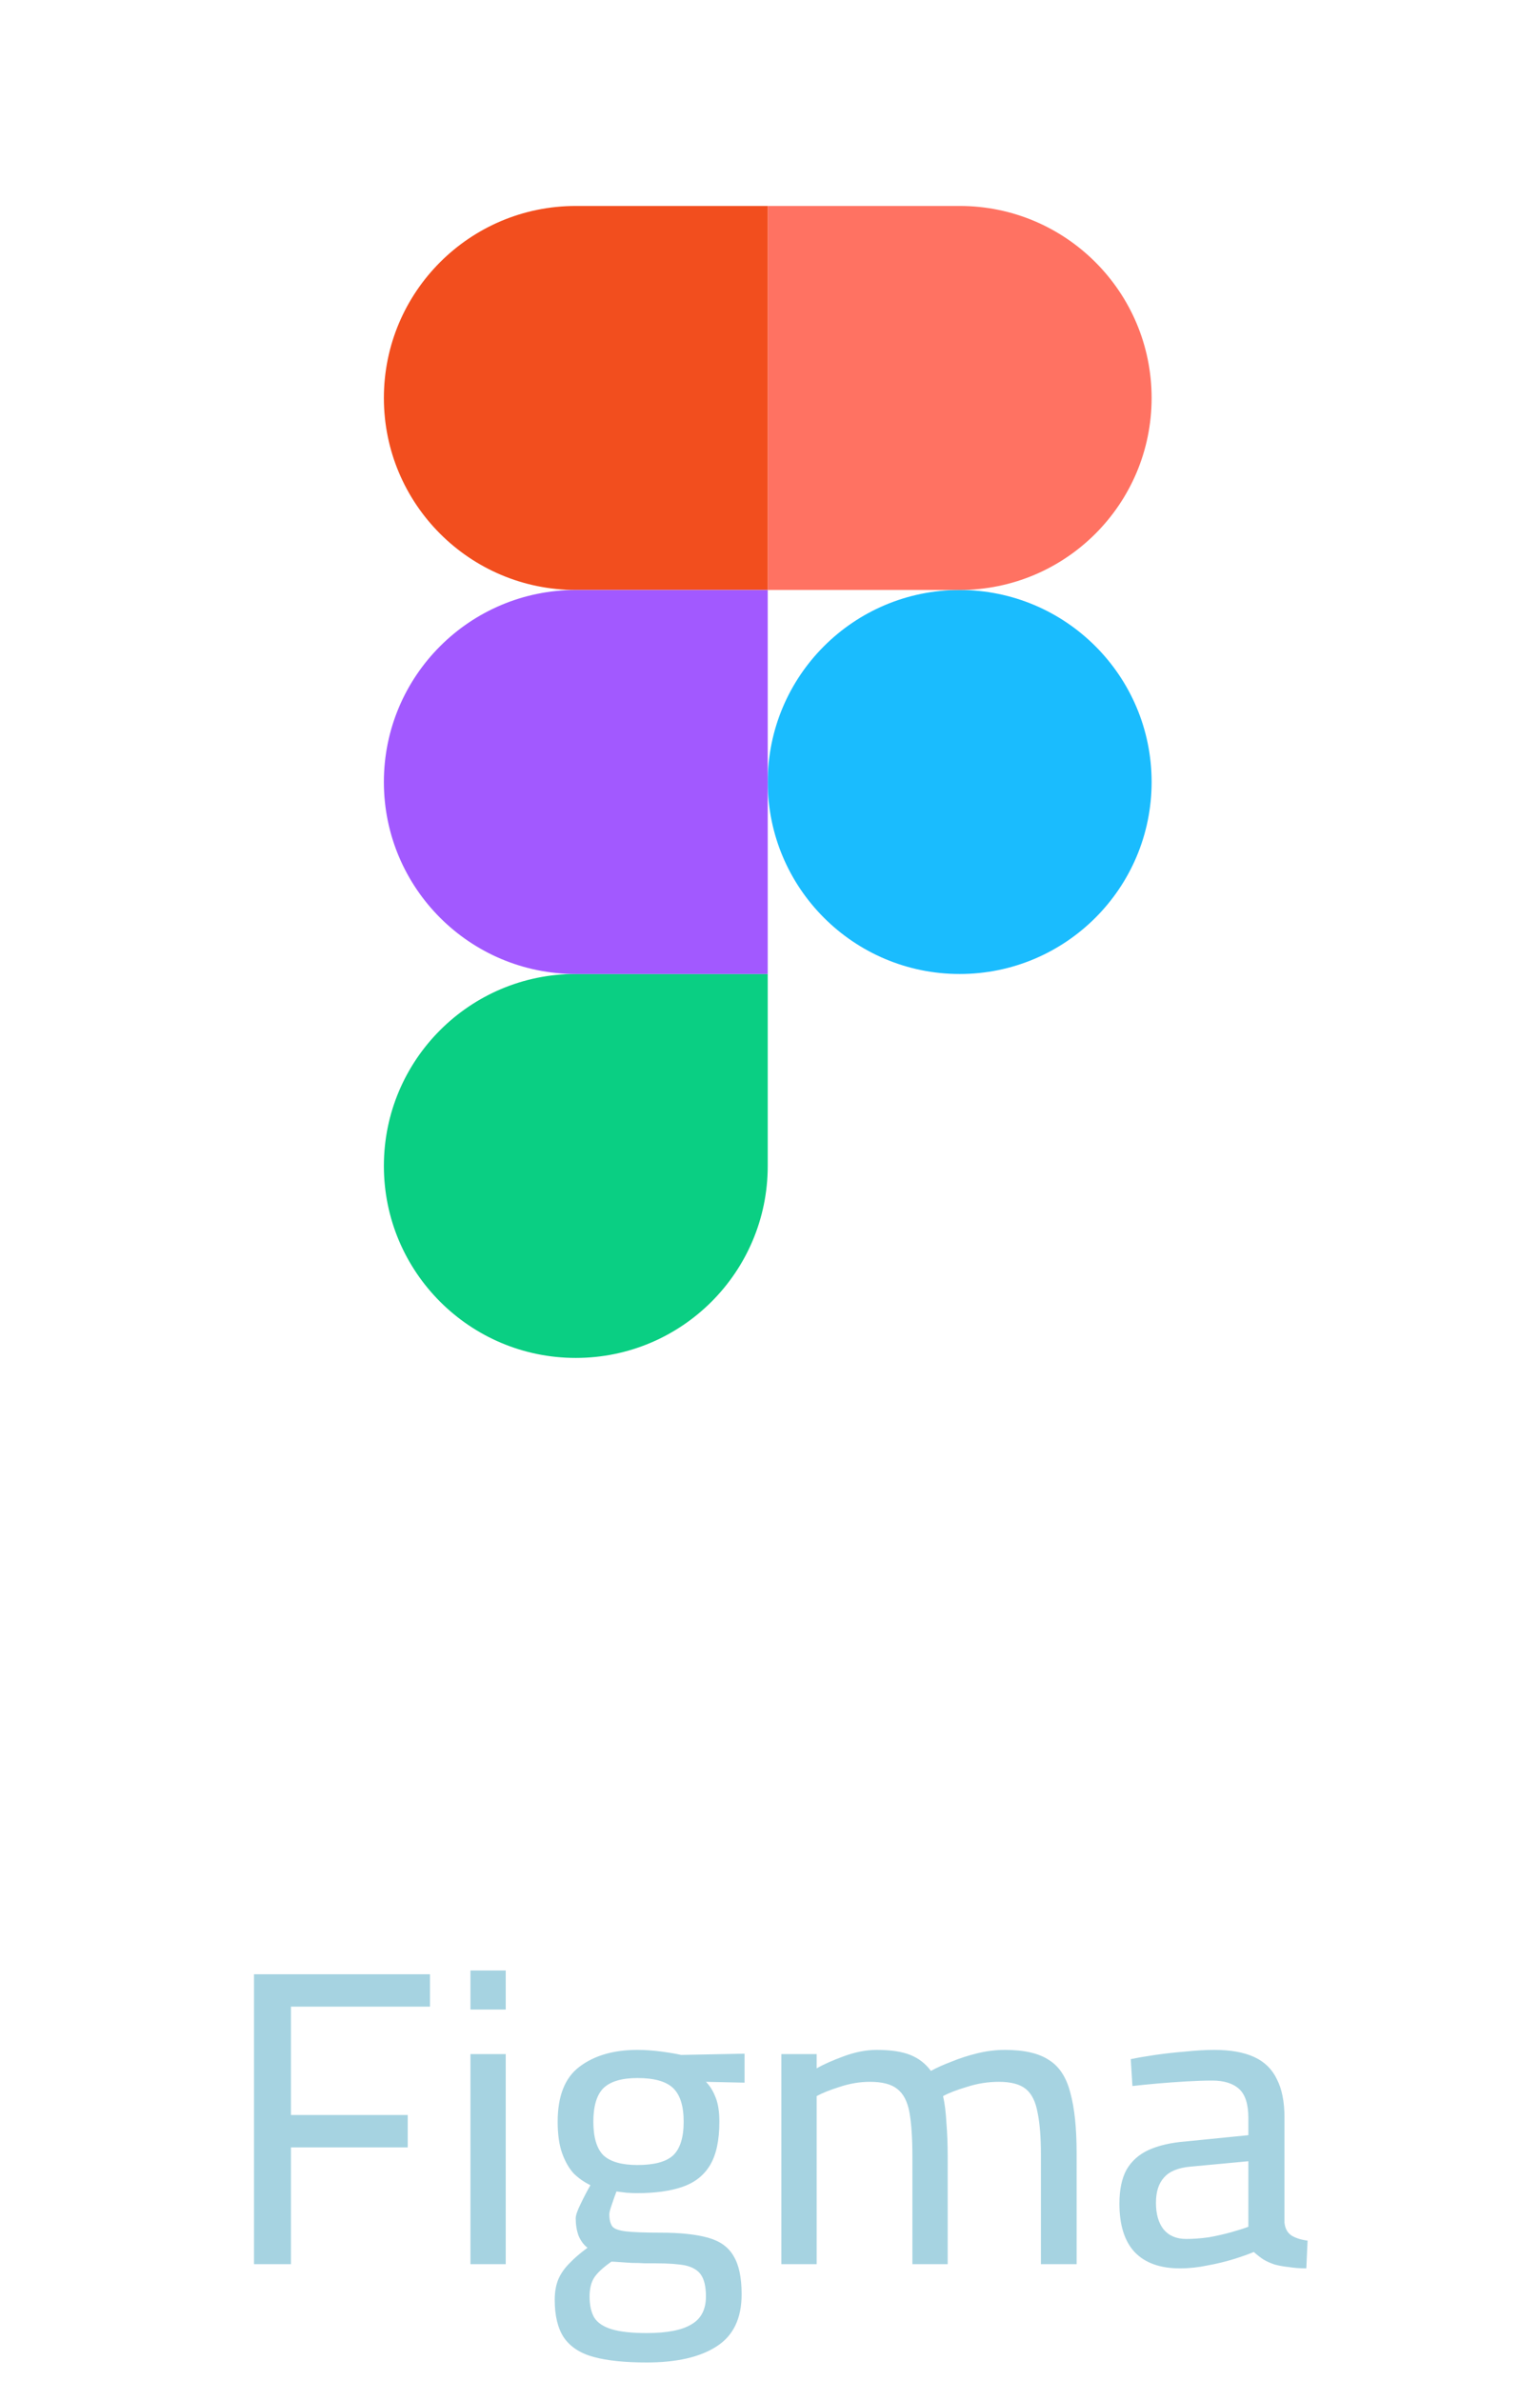 <svg width="66" height="102" viewBox="0 0 66 102" fill="none" xmlns="http://www.w3.org/2000/svg">
<path fill-rule="evenodd" clip-rule="evenodd" d="M32.903 33.503C32.903 28.96 36.586 25.277 41.129 25.277C45.672 25.277 49.355 28.96 49.355 33.503C49.355 38.046 45.672 41.729 41.129 41.729C36.586 41.729 32.903 38.046 32.903 33.503Z" fill="#1ABCFE"/>
<path fill-rule="evenodd" clip-rule="evenodd" d="M16.452 49.952C16.452 45.409 20.134 41.727 24.677 41.727H32.903V49.952C32.903 54.495 29.221 58.178 24.677 58.178C20.134 58.178 16.452 54.495 16.452 49.952Z" fill="#0ACF83"/>
<path fill-rule="evenodd" clip-rule="evenodd" d="M32.903 8.824V25.276H41.129C45.672 25.276 49.355 21.593 49.355 17.05C49.355 12.507 45.672 8.824 41.129 8.824H32.903Z" fill="#FF7262"/>
<path fill-rule="evenodd" clip-rule="evenodd" d="M16.452 17.05C16.452 21.593 20.134 25.276 24.677 25.276H32.903V8.824H24.677C20.134 8.824 16.452 12.507 16.452 17.05Z" fill="#F24E1E"/>
<path fill-rule="evenodd" clip-rule="evenodd" d="M16.452 33.503C16.452 38.046 20.134 41.729 24.677 41.729H32.903V25.277H24.677C20.134 25.277 16.452 28.96 16.452 33.503Z" fill="#A259FF"/>
<path d="M10.886 97.004V84.584H18.428V85.97H12.47V90.614H17.474V92H12.47V97.004H10.886ZM20.162 97.004V88.004H21.674V97.004H20.162ZM20.162 86.096V84.422H21.674V86.096H20.162ZM27.716 101.216C26.78 101.216 26.024 101.138 25.448 100.982C24.872 100.826 24.446 100.55 24.17 100.154C23.906 99.758 23.774 99.218 23.774 98.534C23.774 98.186 23.828 97.886 23.936 97.634C24.044 97.394 24.2 97.172 24.404 96.968C24.608 96.752 24.866 96.53 25.178 96.302C25.022 96.182 24.896 96.014 24.8 95.798C24.716 95.57 24.674 95.318 24.674 95.042C24.674 94.91 24.746 94.7 24.89 94.412C25.034 94.112 25.172 93.848 25.304 93.62C25.052 93.5 24.818 93.338 24.602 93.134C24.398 92.918 24.23 92.63 24.098 92.27C23.966 91.91 23.9 91.454 23.9 90.902C23.9 89.798 24.212 89.012 24.836 88.544C25.472 88.064 26.3 87.824 27.32 87.824C27.644 87.824 27.986 87.848 28.346 87.896C28.706 87.944 28.988 87.992 29.192 88.04L31.91 87.986V89.228L30.254 89.192C30.422 89.36 30.56 89.582 30.668 89.858C30.776 90.122 30.83 90.47 30.83 90.902C30.83 91.694 30.698 92.312 30.434 92.756C30.17 93.2 29.774 93.512 29.246 93.692C28.73 93.872 28.076 93.962 27.284 93.962C27.2 93.962 27.056 93.956 26.852 93.944C26.66 93.92 26.516 93.902 26.42 93.89C26.36 94.046 26.294 94.232 26.222 94.448C26.15 94.652 26.114 94.79 26.114 94.862C26.114 95.09 26.156 95.264 26.24 95.384C26.324 95.492 26.522 95.564 26.834 95.6C27.146 95.636 27.632 95.654 28.292 95.654C29.144 95.654 29.828 95.726 30.344 95.87C30.86 96.014 31.226 96.278 31.442 96.662C31.67 97.034 31.784 97.58 31.784 98.3C31.784 99.332 31.424 100.076 30.704 100.532C29.996 100.988 29 101.216 27.716 101.216ZM27.716 99.956C28.592 99.956 29.234 99.83 29.642 99.578C30.05 99.338 30.254 98.942 30.254 98.39C30.254 97.97 30.182 97.658 30.038 97.454C29.906 97.262 29.684 97.13 29.372 97.058C29.06 96.998 28.64 96.968 28.112 96.968C27.992 96.968 27.836 96.968 27.644 96.968C27.464 96.956 27.272 96.95 27.068 96.95C26.876 96.938 26.696 96.926 26.528 96.914C26.372 96.902 26.264 96.896 26.204 96.896C25.844 97.148 25.598 97.376 25.466 97.58C25.334 97.784 25.268 98.054 25.268 98.39C25.268 98.762 25.334 99.062 25.466 99.29C25.61 99.518 25.862 99.686 26.222 99.794C26.582 99.902 27.08 99.956 27.716 99.956ZM27.32 92.756C28.04 92.756 28.55 92.618 28.85 92.342C29.15 92.054 29.3 91.574 29.3 90.902C29.3 90.23 29.15 89.75 28.85 89.462C28.55 89.174 28.04 89.03 27.32 89.03C26.648 89.03 26.162 89.174 25.862 89.462C25.574 89.75 25.43 90.23 25.43 90.902C25.43 91.574 25.574 92.054 25.862 92.342C26.162 92.618 26.648 92.756 27.32 92.756ZM33.487 97.004V88.004H34.999V88.616C35.287 88.448 35.677 88.274 36.169 88.094C36.661 87.914 37.129 87.824 37.573 87.824C38.173 87.824 38.653 87.896 39.013 88.04C39.373 88.184 39.667 88.412 39.895 88.724C40.135 88.592 40.429 88.46 40.777 88.328C41.125 88.184 41.497 88.064 41.893 87.968C42.289 87.872 42.679 87.824 43.063 87.824C43.891 87.824 44.521 87.968 44.953 88.256C45.397 88.532 45.703 89 45.871 89.66C46.051 90.308 46.141 91.172 46.141 92.252V97.004H44.611V92.324C44.611 91.568 44.563 90.962 44.467 90.506C44.383 90.038 44.215 89.702 43.963 89.498C43.711 89.294 43.327 89.192 42.811 89.192C42.343 89.192 41.887 89.264 41.443 89.408C40.999 89.54 40.657 89.672 40.417 89.804C40.489 90.116 40.537 90.5 40.561 90.956C40.597 91.4 40.615 91.862 40.615 92.342V97.004H39.103V92.396C39.103 91.604 39.061 90.974 38.977 90.506C38.893 90.038 38.719 89.702 38.455 89.498C38.203 89.294 37.813 89.192 37.285 89.192C36.853 89.192 36.421 89.264 35.989 89.408C35.569 89.54 35.239 89.672 34.999 89.804V97.004H33.487ZM50.567 97.184C49.715 97.184 49.067 96.95 48.623 96.482C48.191 96.014 47.975 95.324 47.975 94.412C47.975 93.812 48.077 93.326 48.281 92.954C48.497 92.582 48.815 92.3 49.235 92.108C49.667 91.916 50.189 91.796 50.801 91.748L53.501 91.478V90.74C53.501 90.152 53.369 89.738 53.105 89.498C52.841 89.258 52.457 89.138 51.953 89.138C51.641 89.138 51.275 89.15 50.855 89.174C50.447 89.198 50.033 89.228 49.613 89.264C49.205 89.3 48.845 89.336 48.533 89.372L48.461 88.22C48.749 88.16 49.097 88.1 49.505 88.04C49.925 87.98 50.357 87.932 50.801 87.896C51.257 87.848 51.671 87.824 52.043 87.824C52.739 87.824 53.309 87.926 53.753 88.13C54.197 88.334 54.521 88.652 54.725 89.084C54.941 89.504 55.049 90.05 55.049 90.722V95.222C55.073 95.474 55.175 95.66 55.355 95.78C55.535 95.888 55.763 95.96 56.039 95.996L55.985 97.184C55.721 97.184 55.475 97.166 55.247 97.13C55.019 97.106 54.815 97.07 54.635 97.022C54.455 96.962 54.293 96.89 54.149 96.806C54.005 96.71 53.867 96.602 53.735 96.482C53.507 96.578 53.219 96.68 52.871 96.788C52.523 96.896 52.151 96.986 51.755 97.058C51.359 97.142 50.963 97.184 50.567 97.184ZM50.837 95.924C51.149 95.924 51.473 95.9 51.809 95.852C52.145 95.792 52.463 95.72 52.763 95.636C53.063 95.552 53.309 95.474 53.501 95.402V92.594L50.999 92.828C50.483 92.876 50.111 93.032 49.883 93.296C49.655 93.548 49.541 93.908 49.541 94.376C49.541 94.856 49.649 95.234 49.865 95.51C50.093 95.786 50.417 95.924 50.837 95.924Z" fill="#A6D3E1"/>
</svg>
